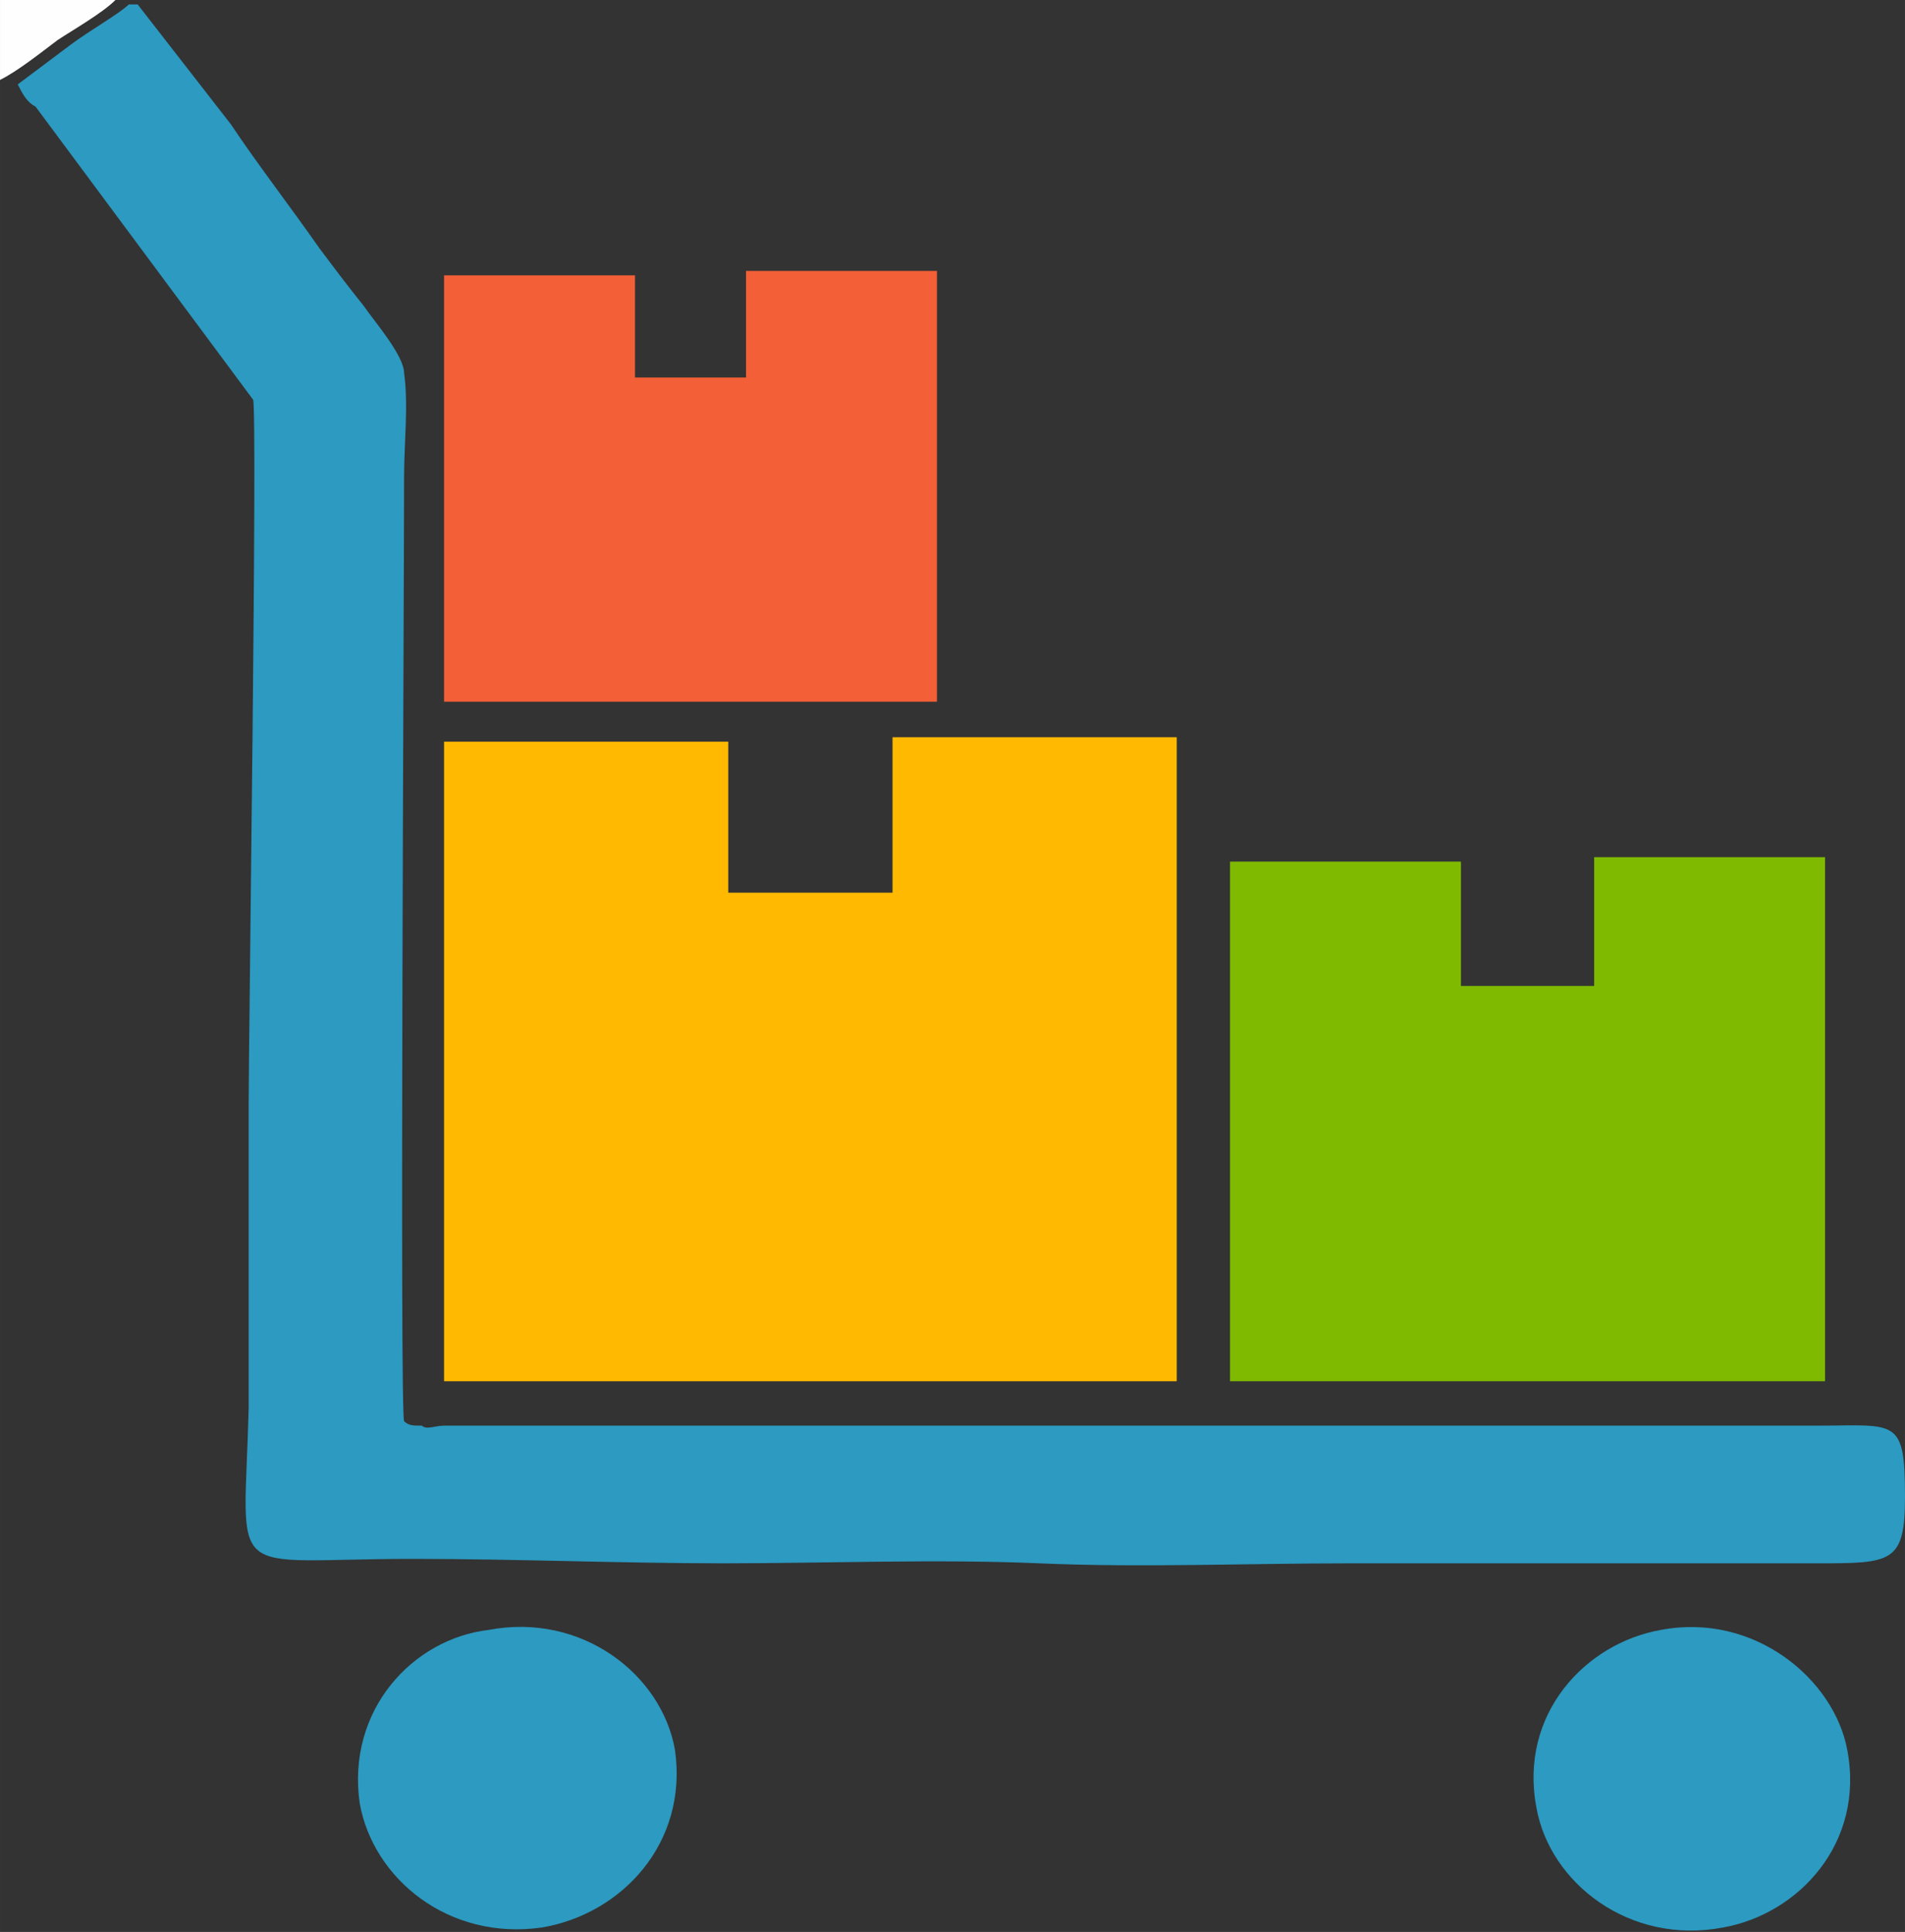 <?xml version="1.0" encoding="UTF-8"?>
<!DOCTYPE svg PUBLIC "-//W3C//DTD SVG 1.1//EN" "http://www.w3.org/Graphics/SVG/1.1/DTD/svg11.dtd">
<!-- Creator: CorelDRAW X7 -->
<svg xmlns="http://www.w3.org/2000/svg" xml:space="preserve" width="83.934mm" height="85.107mm" version="1.1" style="shape-rendering:geometricPrecision; text-rendering:geometricPrecision; image-rendering:optimizeQuality; fill-rule:evenodd; clip-rule:evenodd"
viewBox="0 0 429 435"
 xmlns:xlink="http://www.w3.org/1999/xlink">
 <rect x="0" y="0" width="429" height="435" fill="#333333" stroke="none"/>
 <defs>
  <style type="text/css">
   <![CDATA[
    .fil0 {fill:#2C9AC1}
    .fil3 {fill:#7FBA00}
    .fil4 {fill:#F35F36}
    .fil2 {fill:#FEFEFE}
    .fil1 {fill:#FFB901}
   ]]>
  </style>
 </defs>
 <g id="Layer_x0020_1">
  <path class="fil0" d="M4 19l0 0c1,2 2,4 4,5l49 66c1,3 -1,145 -1,158 0,23 0,46 0,69 -1,40 -6,34 37,34 23,0 47,1 70,1 23,0 48,-1 71,0 23,1 47,0 70,0l105 0c17,0 20,0 20,-15 0,-18 -2,-16 -20,-16 -103,0 -207,0 -309,0 -2,0 -4,1 -5,0 -2,0 -3,0 -4,-1 -1,-2 0,-188 0,-213 0,-7 1,-16 0,-23 0,-4 -7,-12 -9,-15 -4,-5 -7,-9 -10,-13 -7,-10 -14,-19 -20,-28l-21 -27 -2 0c-2,2 -9,6 -13,9 -4,3 -8,6 -12,9z"/>
  <polygon class="fil1" points="201,201 164,201 164,167 100,167 100,311 265,311 265,166 201,166 "/>
  <path class="fil0" d="M374 367c-17,3 -32,19 -28,40 3,17 21,31 42,27 17,-3 32,-19 28,-40 -3,-16 -21,-31 -42,-27z"/>
  <path class="fil0" d="M110 367c-17,2 -32,18 -29,39 3,17 20,31 41,28 18,-3 33,-19 30,-40 -3,-17 -21,-31 -42,-27z"/>
  <path class="fil2" d="M0 18c4,-2 9,-6 13,-9 3,-2 10,-6 13,-9l-26 0 0 18z"/>
  <polygon class="fil3" points="359,222 329,222 329,194 277,194 277,311 411,311 411,193 359,193 "/>
  <polygon class="fil4" points="168,85 143,85 143,62 100,62 100,158 211,158 211,61 168,61 "/>
 </g>
</svg>
